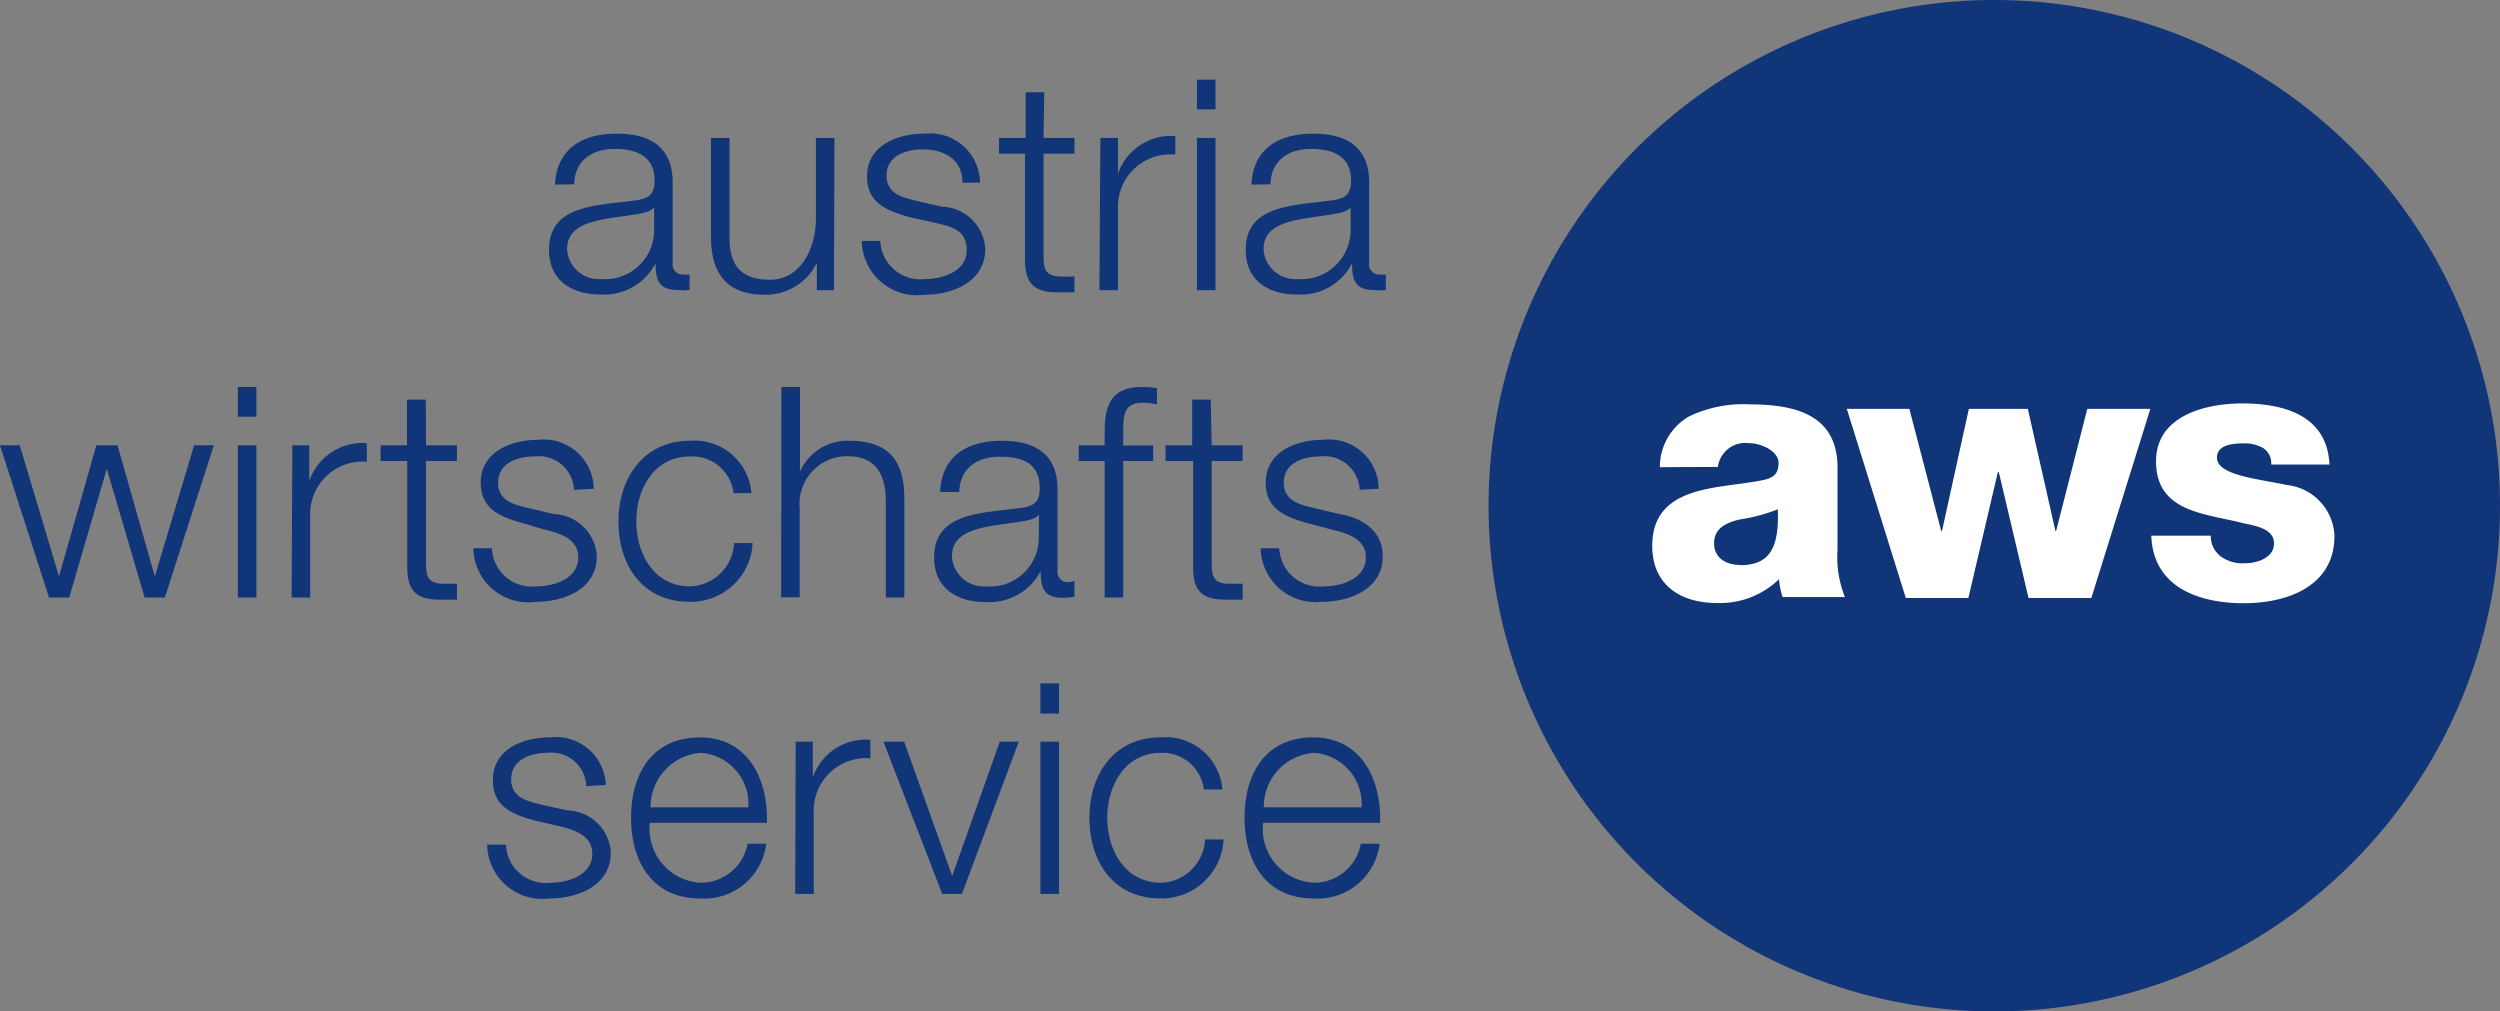 <svg xmlns="http://www.w3.org/2000/svg" viewBox="0 0 105.1 42.52"><rect x="0" y="0" width="105.1" height="42.52" fill="#808080" stroke="none"/><defs><style>.cls-1{fill:#103578;}.cls-2{fill:#fff;}</style></defs><g id="Ebene_2" data-name="Ebene 2"><g id="Ebene_1-2" data-name="Ebene 1"><path class="cls-1" d="M23.33,7.76c.08-1.5,1.13-2.14,2.6-2.14,1.12,0,2.35.35,2.35,2.06v3.39a.42.42,0,0,0,.46.47.87.87,0,0,0,.25,0v.65a2.05,2.05,0,0,1-.51,0c-.79,0-.92-.44-.92-1.12h0a2.44,2.44,0,0,1-2.33,1.31c-1.18,0-2.15-.58-2.15-1.87,0-1.8,1.75-1.86,3.44-2.06.64-.08,1-.16,1-.87,0-1-.76-1.32-1.67-1.32s-1.69.45-1.71,1.49Zm4.17.94h0c-.1.19-.45.25-.66.29-1.33.24-3,.22-3,1.48a1.33,1.33,0,0,0,1.43,1.26,2.06,2.06,0,0,0,2.23-2Z"/><path class="cls-1" d="M35.06,12.2h-.72V11.05h0a2.39,2.39,0,0,1-2.21,1.34c-1.61,0-2.24-.94-2.24-2.43V5.8h.78V10c0,1.15.47,1.76,1.71,1.76s1.92-1.26,1.92-2.57V5.8h.78Z"/><path class="cls-1" d="M40.46,7.68c0-1-.78-1.4-1.68-1.4-.69,0-1.51.27-1.51,1.1s.79.94,1.33,1.08l1,.23a1.88,1.88,0,0,1,1.82,1.77c0,1.39-1.37,1.93-2.56,1.93a2.32,2.32,0,0,1-2.63-2.26h.78a1.68,1.68,0,0,0,1.88,1.6c.74,0,1.75-.32,1.75-1.21s-.69-1-1.4-1.17l-1-.22c-1-.28-1.79-.62-1.79-1.72,0-1.3,1.28-1.79,2.41-1.79a2.1,2.1,0,0,1,2.34,2.06Z"/><path class="cls-1" d="M43.87,5.8h1.3v.66h-1.3v4.32c0,.5.07.8.63.84a5,5,0,0,0,.67,0v.67c-.24,0-.46,0-.69,0-1,0-1.4-.35-1.39-1.44V6.46H42V5.8h1.12V3.88h.78Z"/><path class="cls-1" d="M46.26,5.8H47V7.3h0a2.36,2.36,0,0,1,2.41-1.58V6.5A2.2,2.2,0,0,0,47,8.79V12.2h-.78Z"/><path class="cls-1" d="M50.32,3.35h.78V4.6h-.78Zm0,2.45h.78v6.4h-.78Z"/><path class="cls-1" d="M52.61,7.76c.07-1.5,1.13-2.14,2.59-2.14,1.13,0,2.36.35,2.36,2.06v3.39a.42.42,0,0,0,.46.47.86.86,0,0,0,.24,0v.65a2,2,0,0,1-.51,0c-.79,0-.91-.44-.91-1.12h0a2.42,2.42,0,0,1-2.33,1.31c-1.18,0-2.14-.58-2.14-1.87,0-1.8,1.75-1.86,3.43-2.06.65-.08,1-.16,1-.87,0-1-.76-1.32-1.68-1.32s-1.68.45-1.71,1.49Zm4.17.94h0c-.1.19-.44.25-.66.29-1.32.24-3,.22-3,1.48a1.33,1.33,0,0,0,1.42,1.26,2.07,2.07,0,0,0,2.24-2Z"/><polygon class="cls-1" points="0 18.72 0.83 18.72 2.47 24.2 2.49 24.2 4.05 18.72 4.94 18.72 6.5 24.2 6.52 24.2 8.16 18.72 8.99 18.72 6.93 25.12 6.08 25.12 4.5 19.74 4.48 19.74 2.91 25.12 2.06 25.12 0 18.72"/><path class="cls-1" d="M10,16.27h.78v1.25H10Zm0,2.45h.78v6.4H10Z"/><path class="cls-1" d="M12.29,18.72H13v1.5h0a2.37,2.37,0,0,1,2.42-1.59v.78a2.21,2.21,0,0,0-2.38,2.3v3.41h-.78Z"/><path class="cls-1" d="M17.91,18.72h1.3v.66h-1.3v4.31c0,.51.07.81.63.85.22,0,.44,0,.67,0v.67l-.7,0c-1,0-1.4-.34-1.39-1.44V19.38H16v-.66h1.11V16.8h.79Z"/><path class="cls-1" d="M24.13,20.59a1.48,1.48,0,0,0-1.67-1.4c-.7,0-1.52.27-1.52,1.1s.79.95,1.33,1.08l1,.24a1.88,1.88,0,0,1,1.82,1.77c0,1.39-1.37,1.92-2.56,1.92a2.31,2.31,0,0,1-2.63-2.25h.78a1.68,1.68,0,0,0,1.88,1.6c.74,0,1.75-.32,1.75-1.22,0-.74-.69-1-1.4-1.16L22,22c-1-.27-1.79-.62-1.79-1.71,0-1.3,1.28-1.8,2.41-1.8a2.1,2.1,0,0,1,2.34,2.06Z"/><path class="cls-1" d="M30.84,20.73A1.75,1.75,0,0,0,29,19.19c-1.5,0-2.25,1.37-2.25,2.73s.75,2.73,2.25,2.73a1.91,1.91,0,0,0,1.86-1.82h.78A2.6,2.6,0,0,1,29,25.3c-2,0-3-1.55-3-3.38s1.07-3.39,3-3.39a2.4,2.4,0,0,1,2.59,2.2Z"/><path class="cls-1" d="M32.85,16.27h.78v3.56h0a2.18,2.18,0,0,1,2.05-1.3c1.8,0,2.34.95,2.34,2.47v4.12h-.78v-4c0-1.11-.36-1.94-1.62-1.94a2,2,0,0,0-2,2.2v3.73h-.78Z"/><path class="cls-1" d="M39.52,20.68c.07-1.5,1.13-2.15,2.59-2.15,1.13,0,2.35.35,2.35,2.06V24a.42.42,0,0,0,.46.47.62.62,0,0,0,.25-.05v.66a2,2,0,0,1-.51.05c-.79,0-.91-.45-.91-1.12h0a2.44,2.44,0,0,1-2.33,1.3c-1.18,0-2.15-.58-2.15-1.87,0-1.79,1.75-1.86,3.44-2.06.64-.07,1-.16,1-.86,0-1.06-.75-1.32-1.67-1.32s-1.69.45-1.71,1.49Zm4.16.94h0c-.1.19-.45.25-.66.29-1.33.23-3,.22-3,1.47a1.33,1.33,0,0,0,1.42,1.27,2.05,2.05,0,0,0,2.23-2Z"/><path class="cls-1" d="M48.48,19.38H47.22v5.74h-.78V19.38H45.35v-.66h1.09v-.58c0-1.11.29-1.87,1.55-1.87a3.7,3.7,0,0,1,.65.05V17a3,3,0,0,0-.57-.07c-.86,0-.84.55-.85,1.24v.56h1.26Z"/><path class="cls-1" d="M50.94,18.72h1.3v.66h-1.3v4.31c0,.51.07.81.63.85.22,0,.45,0,.67,0v.67l-.7,0c-1,0-1.4-.34-1.38-1.44V19.38H49v-.66h1.12V16.8h.78Z"/><path class="cls-1" d="M57.16,20.59a1.48,1.48,0,0,0-1.67-1.4c-.7,0-1.52.27-1.52,1.1s.8.95,1.33,1.08l1,.24c.9.14,1.83.66,1.83,1.77,0,1.39-1.38,1.92-2.57,1.92A2.31,2.31,0,0,1,53,23.05h.78a1.69,1.69,0,0,0,1.89,1.6c.73,0,1.75-.32,1.75-1.22,0-.74-.7-1-1.41-1.16L55,22c-1-.27-1.79-.62-1.79-1.71,0-1.3,1.28-1.8,2.41-1.8a2.09,2.09,0,0,1,2.34,2.06Z"/><path class="cls-1" d="M24.65,33.05A1.47,1.47,0,0,0,23,31.65c-.69,0-1.51.28-1.51,1.11s.79.94,1.32,1.08l1.05.23a1.88,1.88,0,0,1,1.82,1.77c0,1.39-1.38,1.93-2.57,1.93a2.32,2.32,0,0,1-2.63-2.26h.79a1.68,1.68,0,0,0,1.88,1.6c.73,0,1.75-.32,1.75-1.22,0-.74-.7-1-1.4-1.16l-1-.23c-1-.27-1.78-.61-1.78-1.71,0-1.3,1.27-1.79,2.4-1.79a2.1,2.1,0,0,1,2.35,2Z"/><path class="cls-1" d="M27.32,34.59a2.27,2.27,0,0,0,2.11,2.52,2,2,0,0,0,2-1.64h.78a2.62,2.62,0,0,1-2.79,2.3c-2,0-2.89-1.56-2.89-3.39S27.4,31,29.43,31s2.87,1.79,2.81,3.59Zm4.14-.65a2.15,2.15,0,0,0-2-2.29,2.28,2.28,0,0,0-2.11,2.29Z"/><path class="cls-1" d="M33.45,31.18h.72v1.5h0a2.36,2.36,0,0,1,2.42-1.58v.78a2.2,2.2,0,0,0-2.38,2.29v3.41h-.78Z"/><polygon class="cls-1" points="37.14 31.18 38.01 31.18 40.02 36.8 40.04 36.8 42.03 31.18 42.83 31.18 40.44 37.58 39.61 37.58 37.14 31.18"/><path class="cls-1" d="M43.74,28.73h.78V30h-.78Zm0,2.45h.78v6.4h-.78Z"/><path class="cls-1" d="M50.61,33.19a1.75,1.75,0,0,0-1.81-1.54c-1.5,0-2.25,1.37-2.25,2.73s.75,2.73,2.25,2.73a1.91,1.91,0,0,0,1.86-1.82h.78a2.61,2.61,0,0,1-2.64,2.48c-2,0-3-1.55-3-3.39S46.84,31,48.8,31a2.39,2.39,0,0,1,2.59,2.19Z"/><path class="cls-1" d="M53.1,34.59a2.27,2.27,0,0,0,2.11,2.52,2,2,0,0,0,2-1.64H58a2.62,2.62,0,0,1-2.79,2.3c-2,0-2.89-1.56-2.89-3.39S53.18,31,55.21,31s2.87,1.79,2.81,3.59Zm4.14-.65a2.15,2.15,0,0,0-2-2.29,2.27,2.27,0,0,0-2.11,2.29Z"/><path class="cls-1" d="M105.1,21.26A21.26,21.26,0,1,1,83.84,0,21.26,21.26,0,0,1,105.1,21.26"/><path class="cls-2" d="M69.78,19.64A2.46,2.46,0,0,1,71,17.51,5.26,5.26,0,0,1,73.55,17c1.88,0,3.7.41,3.7,2.66V23.1a4.54,4.54,0,0,0,.31,2H74.94a3.12,3.12,0,0,1-.15-.75,3.56,3.56,0,0,1-2.62,1c-1.52,0-2.71-.76-2.71-2.4,0-2.59,2.82-2.39,4.62-2.76.45-.09.69-.24.69-.73s-.72-.83-1.25-.83a1.16,1.16,0,0,0-1.3,1Zm3.37,4.12c1.24,0,1.65-.71,1.59-2.35a7.16,7.16,0,0,1-1.61.43c-.58.14-1.07.38-1.07,1s.51.91,1.09.91"/><polygon class="cls-2" points="87.92 25.14 85.28 25.14 84.03 19.85 83.99 19.85 82.75 25.14 80.12 25.14 77.64 17.19 80.27 17.19 81.61 22.33 81.64 22.33 82.77 17.19 85.25 17.19 86.41 22.32 86.44 22.32 87.75 17.19 90.4 17.19 87.92 25.14"/><path class="cls-2" d="M92.94,22.52a1.07,1.07,0,0,0,.43.88,1.58,1.58,0,0,0,1,.28c.51,0,1.23-.22,1.23-.84s-.81-.74-1.27-.84c-1.64-.42-3.69-.46-3.69-2.61,0-1.91,2.07-2.43,3.63-2.43,1.74,0,3.57.5,3.66,2.57H95.48a.75.75,0,0,0-.33-.69,1.55,1.55,0,0,0-.83-.2c-.43,0-1.12.05-1.12.6,0,.75,1.75.89,2.94,1.15a2.24,2.24,0,0,1,2,2.14c0,2.13-2,2.83-3.81,2.83s-3.81-.62-3.89-2.84Z"/></g></g></svg>